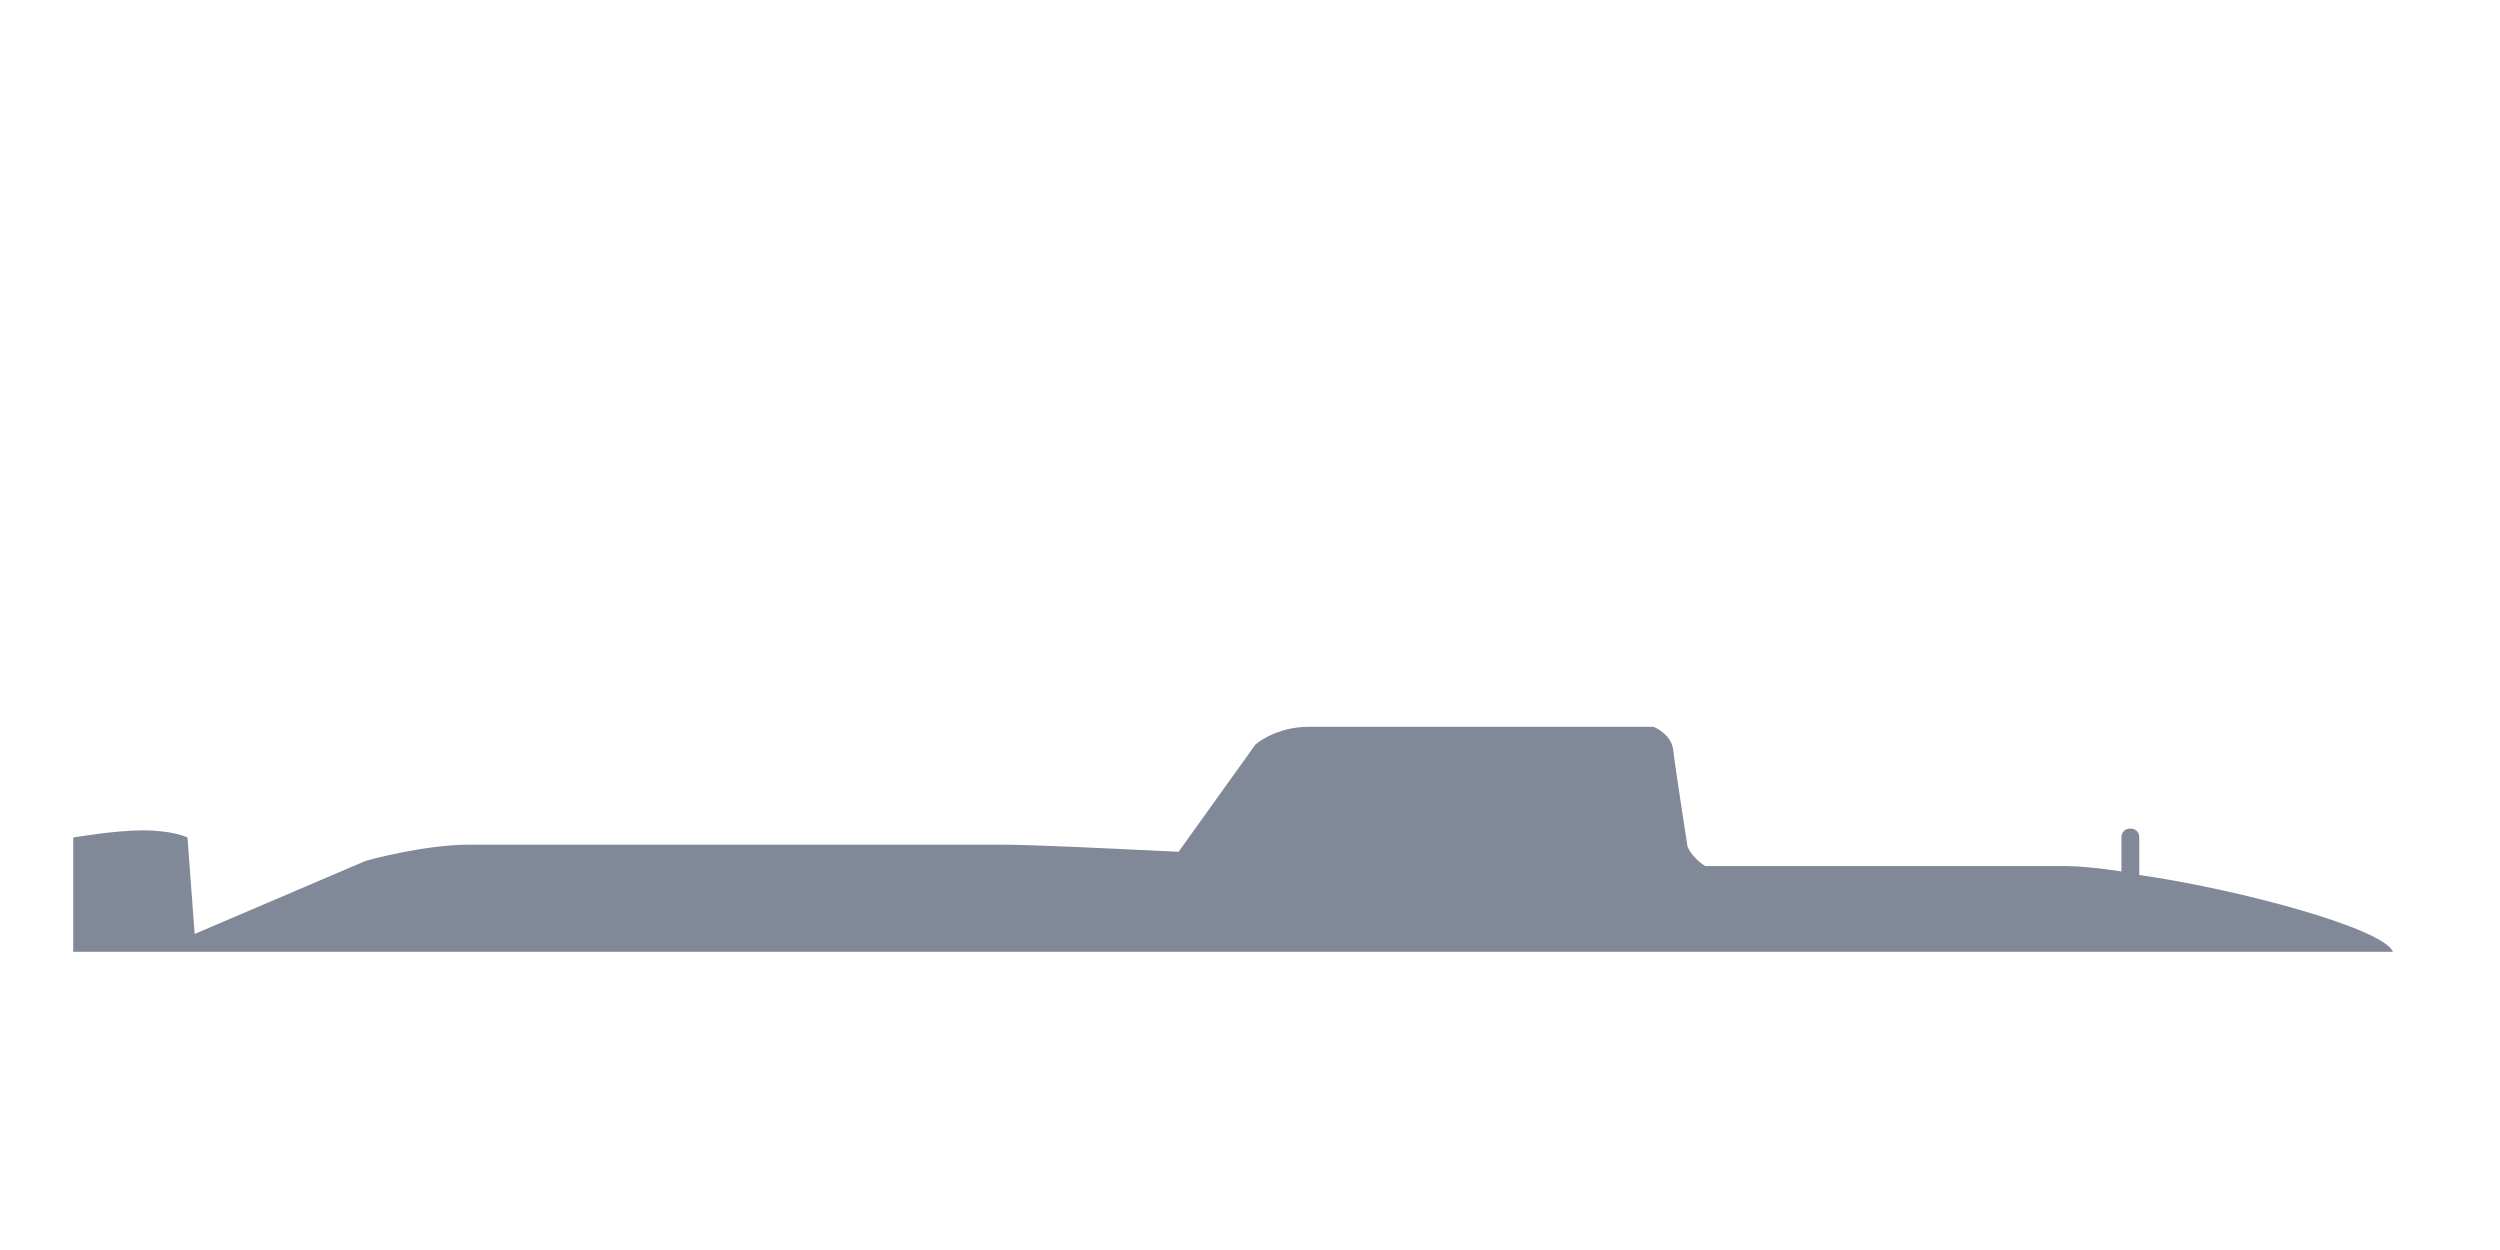 <?xml version="1.0" encoding="utf-8"?>
<!-- Generator: Adobe Illustrator 22.0.1, SVG Export Plug-In . SVG Version: 6.00 Build 0)  -->
<svg version="1.1" id="Layer_1" xmlns="http://www.w3.org/2000/svg" xmlns:xlink="http://www.w3.org/1999/xlink" x="0px" y="0px"
	 width="140px" height="70px" viewBox="0 0 140 70" style="enable-background:new 0 0 140 70;" xml:space="preserve">
<style type="text/css">
	.st0{fill:#818998;}
</style>
<title>5_5.1_70x90_Ship</title>
<path class="st0" d="M119.8,49L119.8,49v-2.1c0-0.3-0.2-0.5-0.5-0.5s-0.5,0.2-0.5,0.5v1.9c-1.3-0.2-2.4-0.3-3.1-0.3
	c-2.3,0-11.8,0-20.2,0c-0.8-0.5-1-1.1-1-1.1s-0.7-4.5-0.8-5.4c-0.1-0.9-1.1-1.3-1.1-1.3s-17.4,0-19.3,0c-1.9,0-3,1-3,1l-4.3,6
	c-4.2-0.2-8.1-0.4-10.1-0.4c0,0-27,0-29.6,0s-5.8,0.9-5.8,0.9l-9.6,4.1l-0.4-5.4c0,0-0.8-0.4-2.5-0.4c-1.6,0-3.9,0.4-3.9,0.4v6.4
	h4.8h2H134C133.5,52,125.4,49.8,119.8,49z"/>
</svg>
